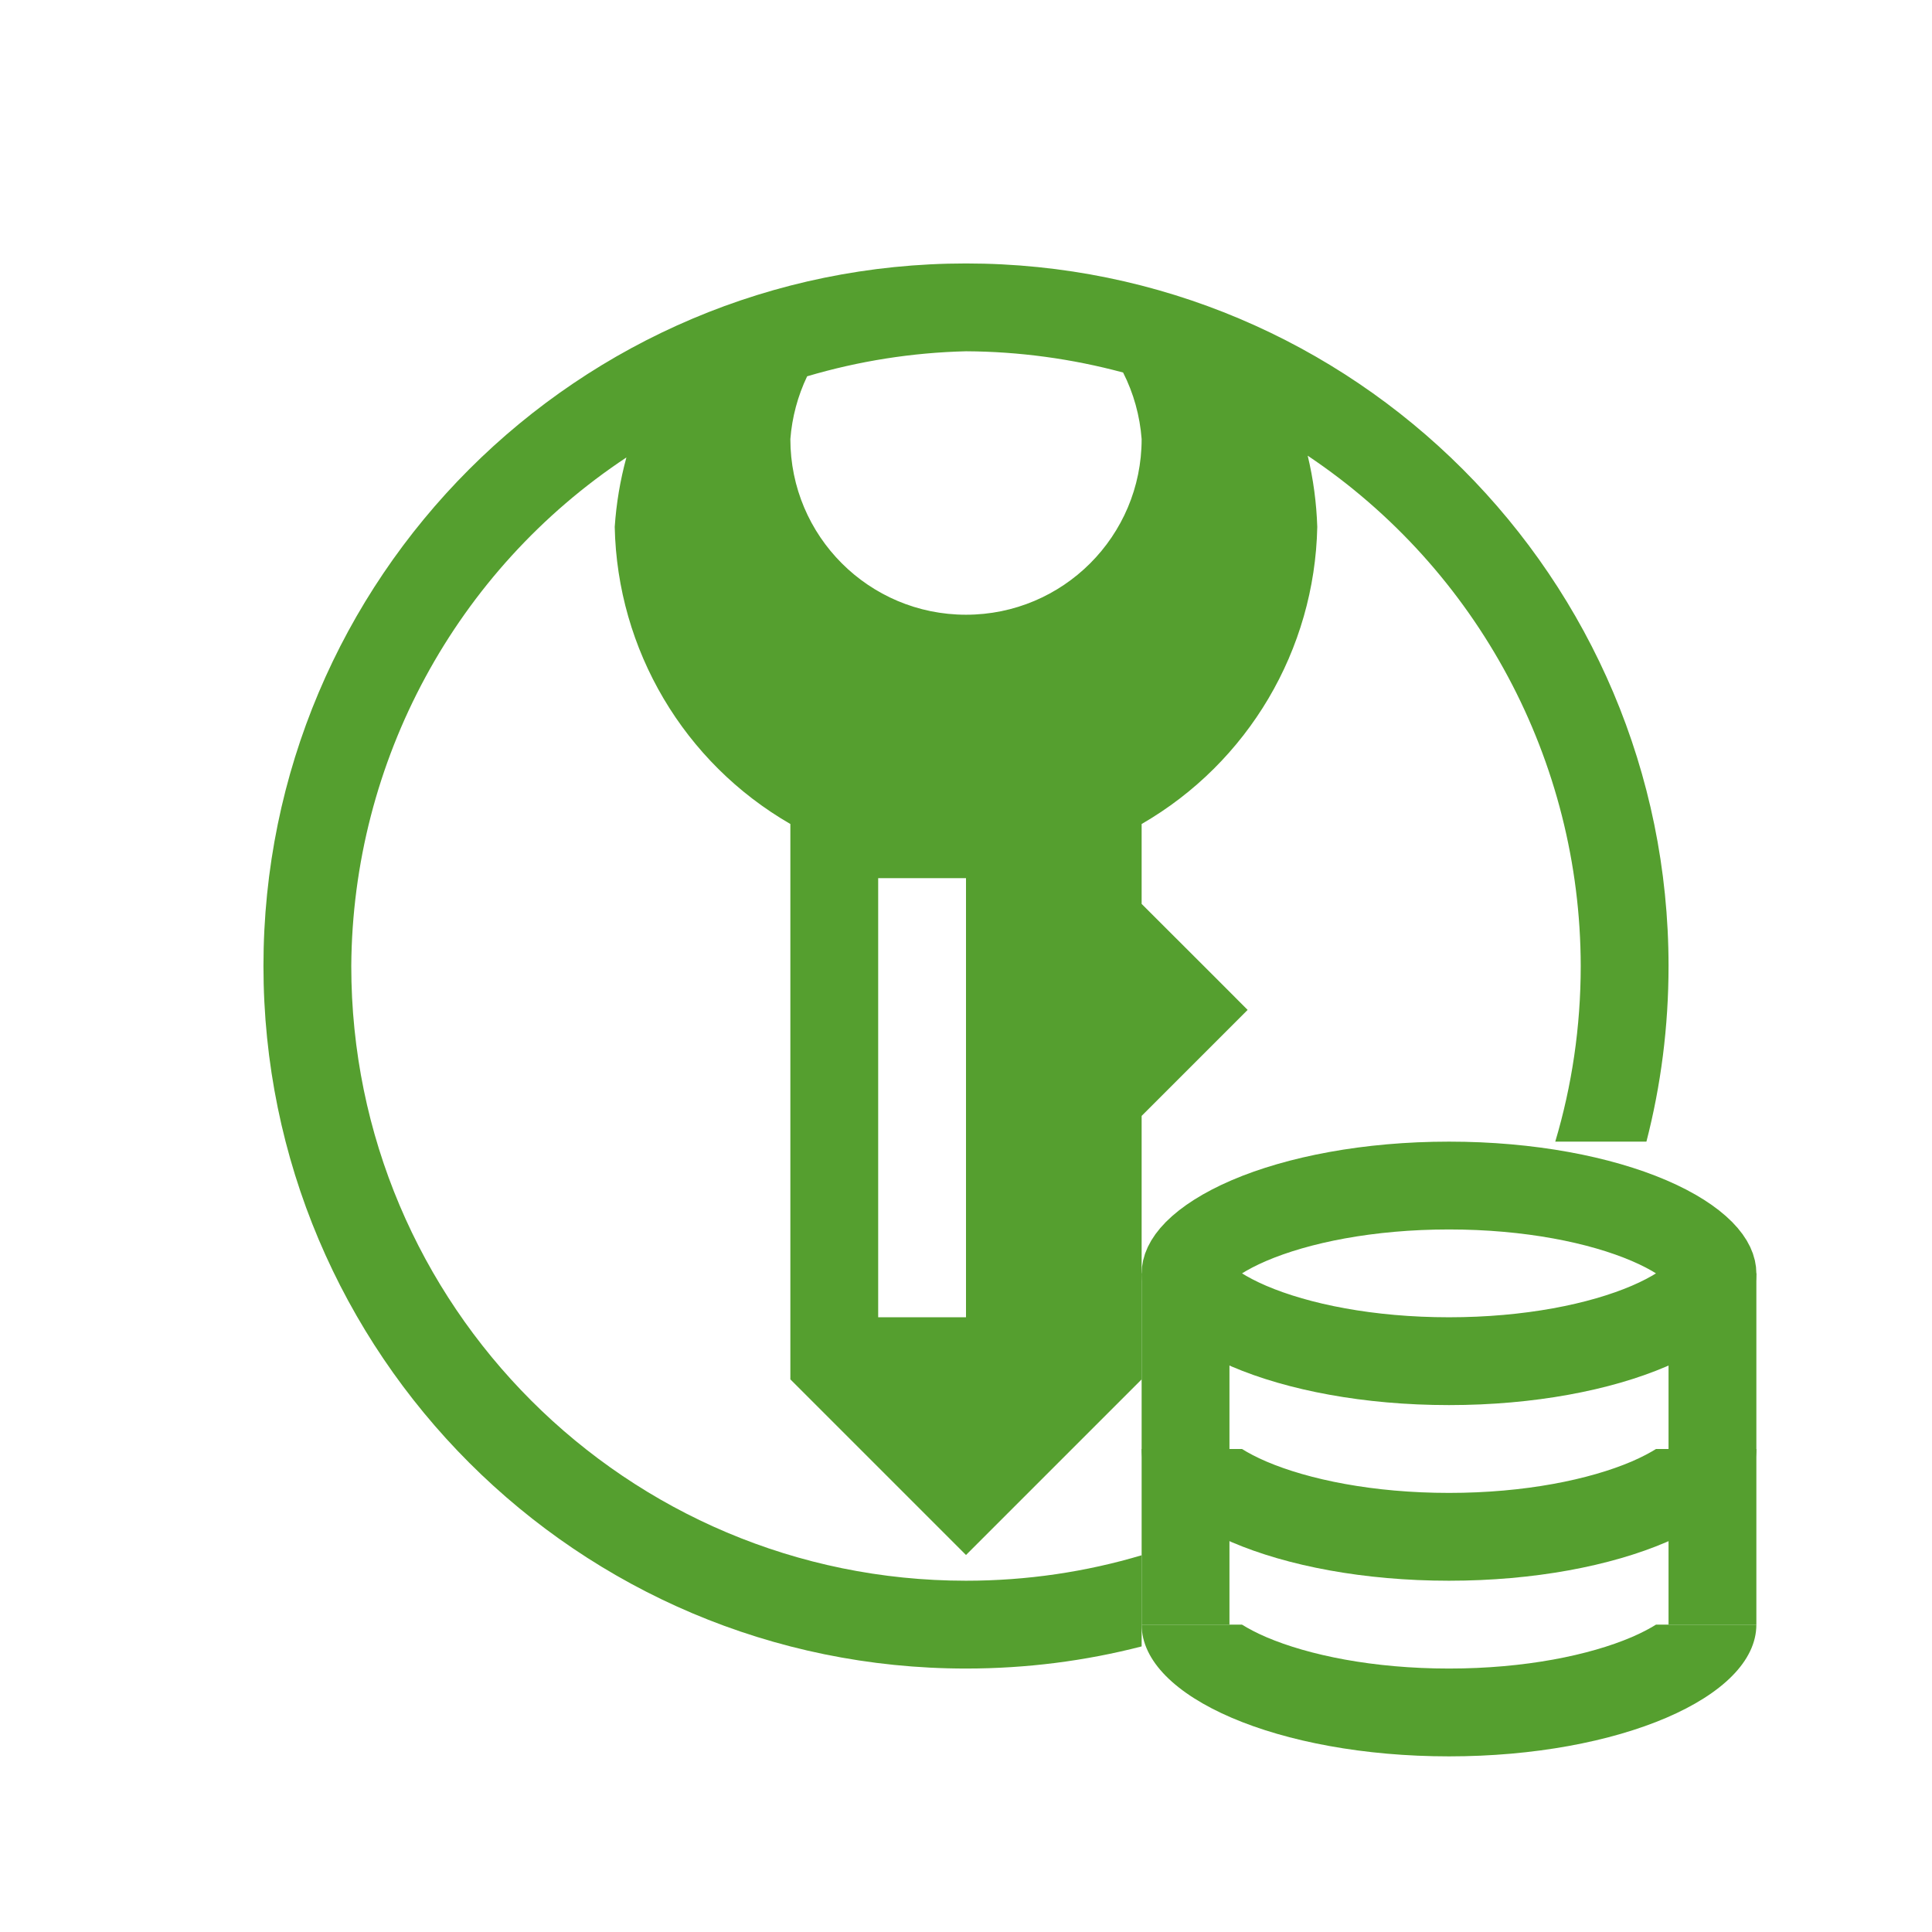 <svg width="22" height="22" viewBox="0 0 22 22" fill="none" xmlns="http://www.w3.org/2000/svg">
<path fill-rule="evenodd" clip-rule="evenodd" d="M3 11C3 6.582 6.582 3 11 3C15.418 3 19 6.582 19 11C19 11.691 18.913 12.361 18.748 13H17.71C17.899 12.366 18 11.695 18 11C17.997 8.666 16.831 6.487 14.891 5.189C14.955 5.455 14.991 5.727 15 6C14.971 7.4 14.213 8.683 13 9.383V10.293L13.854 11.146L14.207 11.5L13 12.707V13V13.293V15.707L12.707 16L11 17.707L9 15.707V9.383C7.787 8.683 7.029 7.4 7 6C7.018 5.733 7.062 5.468 7.133 5.209C5.189 6.497 4.015 8.668 4 11C4 14.866 7.134 18 11 18C11.695 18 12.366 17.899 13 17.71V18.748C12.361 18.913 11.691 19 11 19C6.582 19 3 15.418 3 11ZM12.789 4.242C12.206 4.085 11.604 4.003 11 4C10.387 4.015 9.779 4.111 9.191 4.285C9.084 4.509 9.019 4.752 9 5C9 6.105 9.895 7 11 7C12.105 7 13 6.105 13 5C12.98 4.736 12.909 4.478 12.789 4.242ZM11 10H10V15H11V10Z" fill="#559F2F"/>
<path d="M19.5 14.5C19.5 14.538 19.484 14.616 19.369 14.733C19.252 14.851 19.058 14.981 18.778 15.101C18.22 15.34 17.415 15.5 16.5 15.5C15.585 15.5 14.78 15.34 14.222 15.101C13.943 14.981 13.748 14.851 13.631 14.733C13.516 14.616 13.5 14.538 13.5 14.5C13.5 14.462 13.516 14.384 13.631 14.267C13.748 14.149 13.943 14.019 14.222 13.899C14.78 13.66 15.585 13.5 16.5 13.5C17.415 13.5 18.22 13.66 18.778 13.899C19.058 14.019 19.252 14.149 19.369 14.267C19.484 14.384 19.5 14.462 19.5 14.5Z" stroke="#559F2F"/>
<rect x="13" y="14.5" width="1" height="4" fill="#559F2F"/>
<rect x="19" y="14.5" width="1" height="4" fill="#559F2F"/>
<path fill-rule="evenodd" clip-rule="evenodd" d="M14.143 16.5H13C13 17.328 14.567 18 16.5 18C18.433 18 20 17.328 20 16.5H18.857C18.788 16.543 18.697 16.592 18.581 16.642C18.099 16.848 17.364 17 16.5 17C15.636 17 14.901 16.848 14.419 16.642C14.303 16.592 14.212 16.543 14.143 16.5Z" fill="#559F2F"/>
<path fill-rule="evenodd" clip-rule="evenodd" d="M14.143 18.5H13C13 19.328 14.567 20 16.5 20C18.433 20 20 19.328 20 18.5H18.857C18.788 18.543 18.697 18.592 18.581 18.642C18.099 18.848 17.364 19 16.5 19C15.636 19 14.901 18.848 14.419 18.642C14.303 18.592 14.212 18.543 14.143 18.5Z" fill="#559F2F"/>
</svg>
